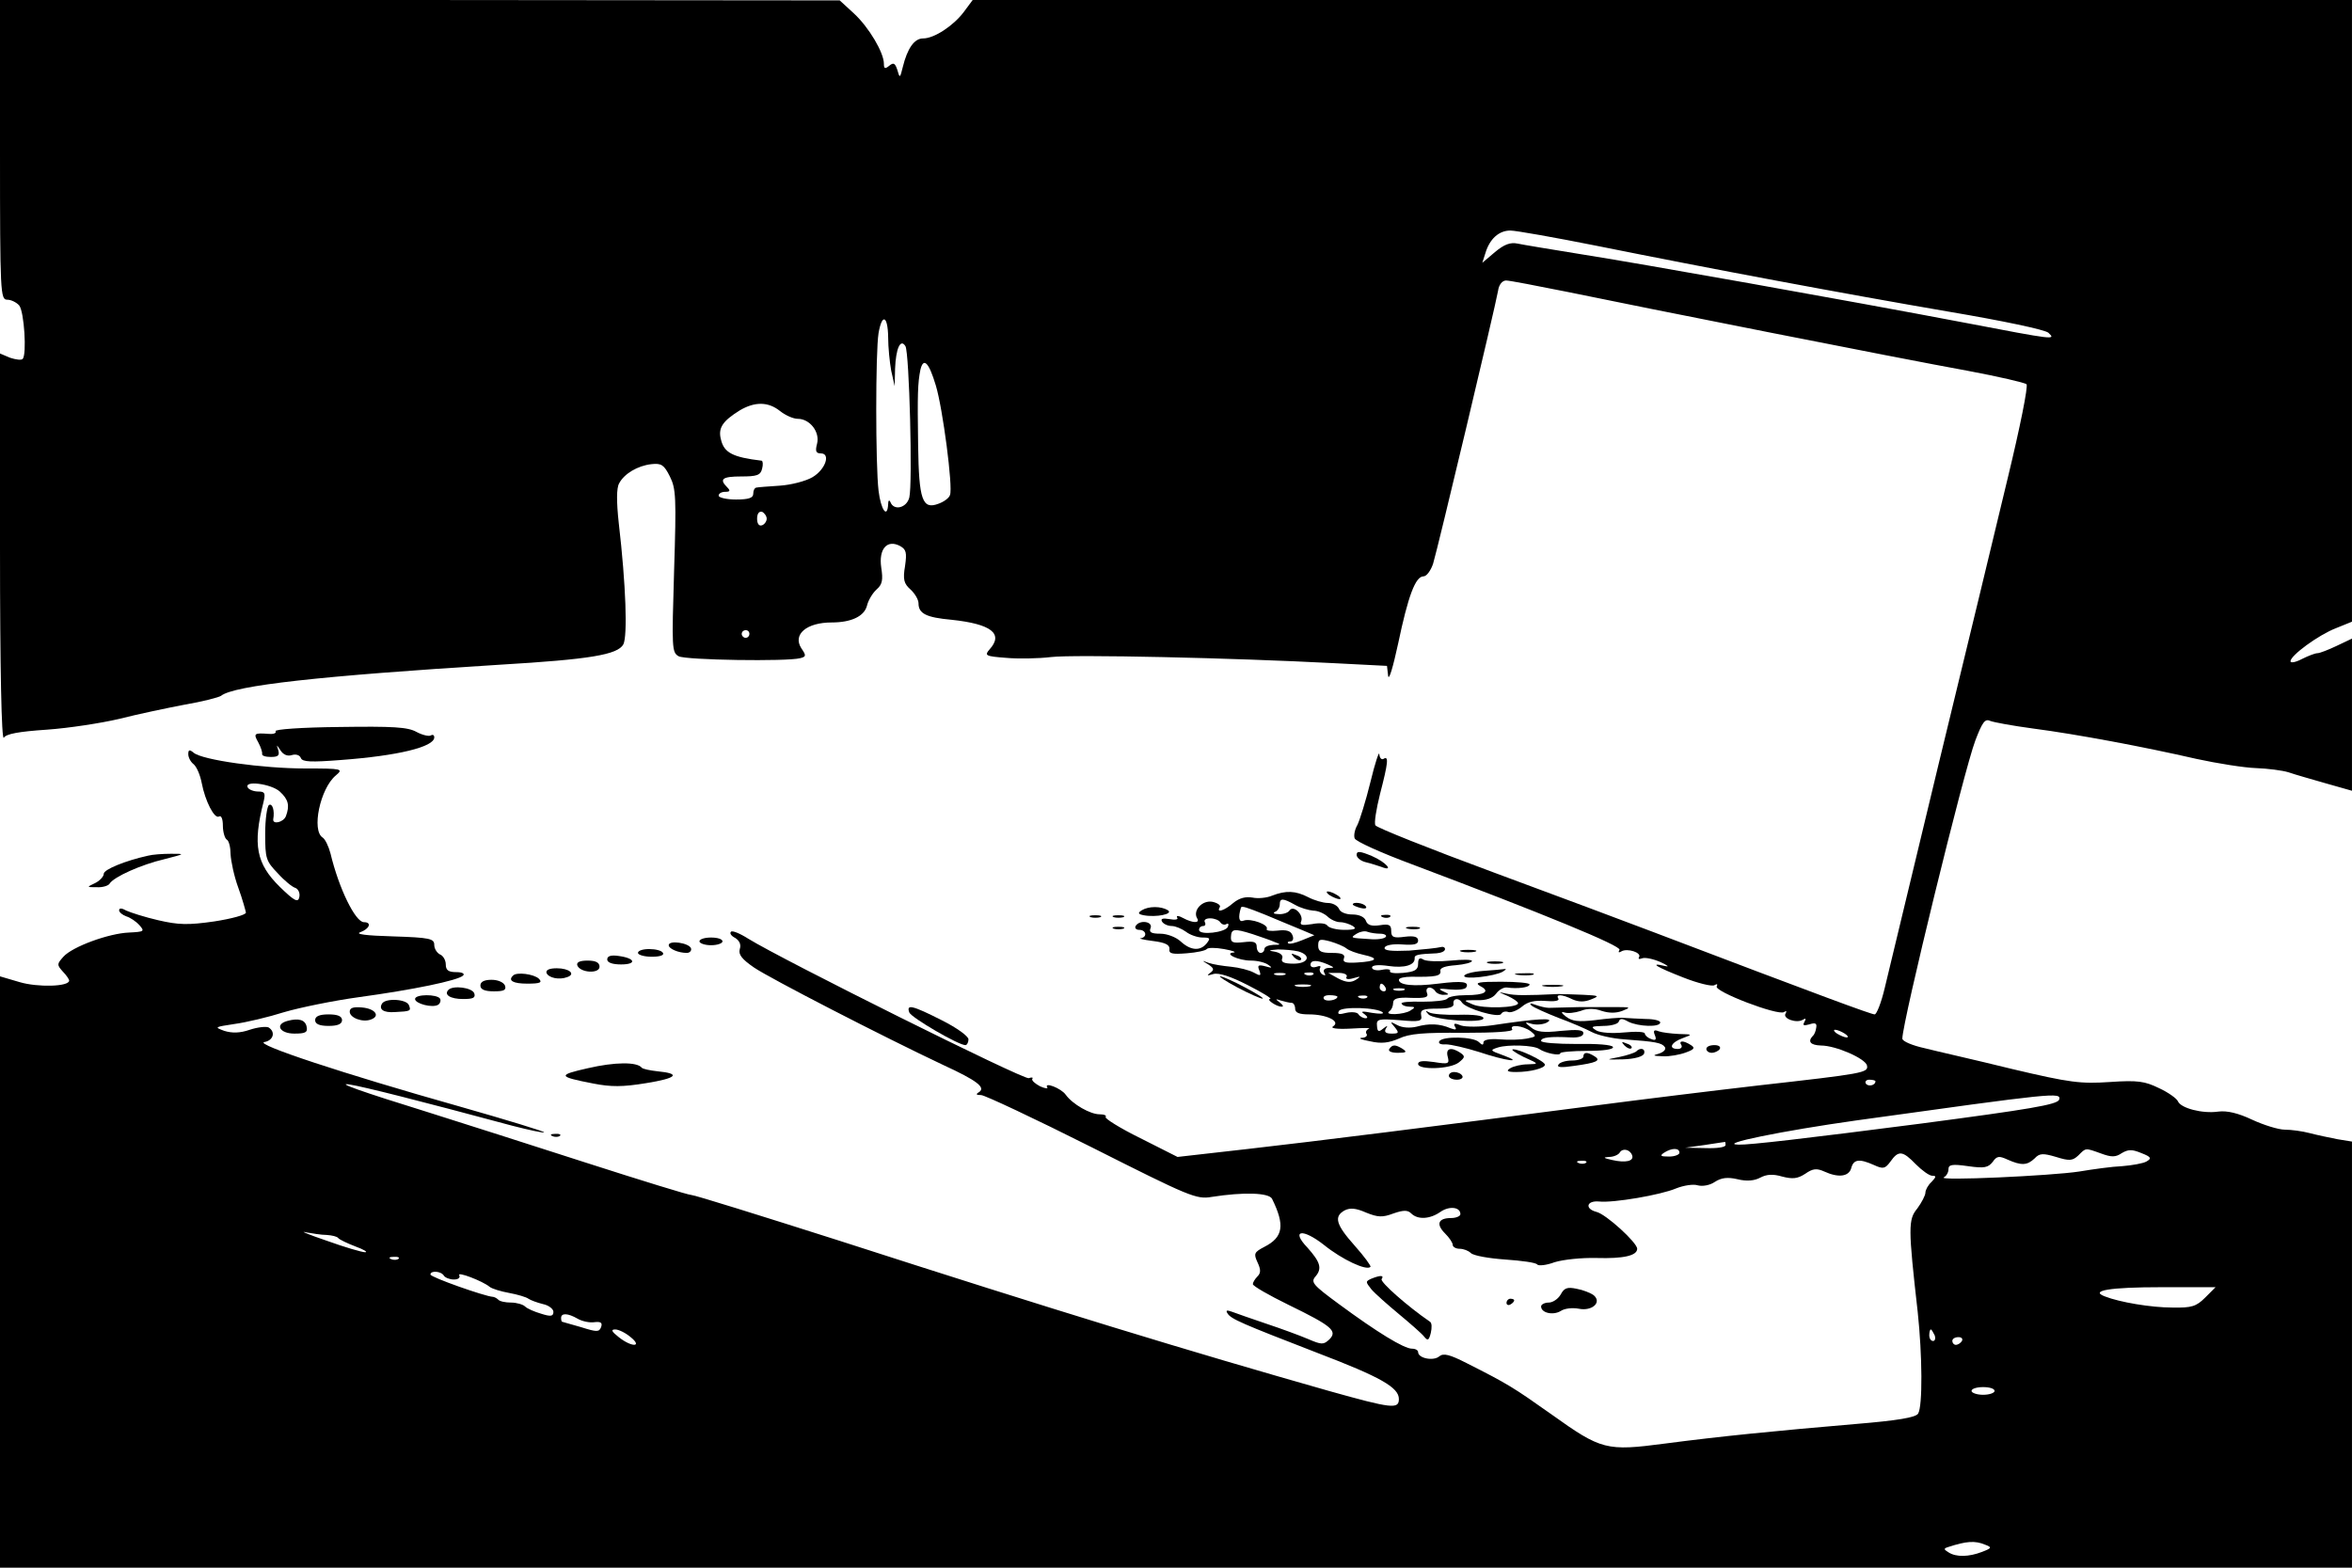 <?xml version="1.0" standalone="no"?>
<!DOCTYPE svg PUBLIC "-//W3C//DTD SVG 20010904//EN"
 "http://www.w3.org/TR/2001/REC-SVG-20010904/DTD/svg10.dtd">
<svg version="1.0" xmlns="http://www.w3.org/2000/svg"
 width="612pt" height="408pt" viewBox="0 0 612 408"
 preserveAspectRatio="xMidYMid meet">

<g transform="translate(0,408) scale(0.1,-0.1)"
fill="#000000" stroke="none">
<path d="M0 3690 c0 -375 1 -390 19 -390 10 0 24 -7 31 -15 13 -16 20 -128 9
-139 -3 -4 -18 -2 -33 3 l-26 11 0 -508 c0 -313 4 -501 10 -492 6 10 38 16
112 21 57 4 141 17 188 28 47 12 123 28 170 37 47 8 89 19 95 23 33 27 258 52
725 81 236 14 307 26 322 53 11 22 7 153 -12 316 -6 55 -6 91 1 103 13 25 48
46 84 50 26 3 33 -2 48 -32 16 -32 17 -54 11 -246 -6 -201 -6 -212 12 -222 19
-10 282 -14 316 -5 16 4 16 7 3 26 -23 36 14 67 79 67 51 0 85 16 92 44 3 13
14 32 25 42 15 13 17 25 12 57 -7 48 15 74 49 56 16 -9 18 -17 13 -52 -6 -35
-3 -46 14 -61 12 -11 21 -27 21 -36 0 -27 20 -37 86 -43 103 -11 136 -36 99
-77 -14 -16 -11 -18 42 -22 32 -3 85 -2 118 2 59 7 471 -2 737 -16 l137 -7 3
-26 c2 -14 13 24 26 84 26 124 45 175 66 175 8 0 19 15 25 33 11 35 161 665
169 710 2 16 11 27 21 27 9 0 81 -14 161 -30 193 -40 858 -172 1040 -205 80
-15 149 -31 153 -35 5 -4 -17 -113 -48 -241 -31 -129 -112 -466 -181 -749 -68
-283 -131 -545 -140 -582 -9 -38 -21 -68 -26 -68 -9 0 -139 48 -578 215 -63
24 -250 94 -415 155 -165 61 -303 116 -306 122 -4 5 2 42 12 82 21 81 23 100
9 91 -5 -3 -10 2 -11 12 0 10 -11 -22 -23 -72 -12 -49 -28 -100 -34 -112 -7
-12 -10 -28 -7 -35 3 -8 70 -38 148 -67 345 -130 547 -213 541 -223 -4 -7 -2
-8 5 -4 15 9 53 -3 46 -15 -3 -5 0 -6 8 -3 8 3 30 -2 48 -10 19 -9 24 -13 11
-10 -43 10 -21 -3 48 -30 38 -15 75 -24 81 -20 7 4 9 3 6 -3 -8 -13 159 -77
175 -67 6 4 8 3 4 -4 -8 -13 29 -26 45 -16 8 5 9 3 4 -6 -5 -9 -2 -10 13 -6
15 5 20 3 18 -8 -1 -9 -5 -19 -9 -22 -14 -15 -6 -24 21 -25 39 0 116 -34 120
-52 4 -19 -8 -21 -283 -52 -121 -14 -308 -37 -415 -51 -440 -57 -735 -94 -911
-114 l-185 -21 -97 49 c-53 26 -94 52 -90 55 3 4 -4 7 -16 7 -24 0 -70 26 -88
51 -12 17 -57 34 -48 19 3 -4 -6 -3 -19 3 -13 7 -22 15 -20 19 3 4 -1 5 -9 2
-13 -5 -643 309 -730 363 -22 14 -42 22 -45 18 -4 -4 1 -11 11 -16 11 -7 16
-17 12 -29 -4 -14 5 -26 37 -48 41 -28 334 -179 493 -254 87 -40 110 -58 93
-70 -10 -6 -8 -8 5 -8 9 0 139 -61 288 -136 254 -128 272 -136 312 -129 83 13
149 11 157 -5 34 -69 29 -100 -20 -125 -27 -14 -28 -18 -18 -40 9 -19 9 -28 0
-37 -7 -7 -12 -16 -12 -20 0 -5 42 -29 93 -54 113 -55 128 -68 106 -90 -15
-14 -20 -14 -55 1 -21 9 -70 27 -109 40 -38 13 -79 27 -89 31 -14 5 -17 4 -12
-4 9 -15 38 -27 234 -103 165 -63 212 -90 212 -120 0 -27 -18 -25 -182 21
-366 104 -710 209 -1274 391 -204 65 -377 119 -385 119 -8 0 -131 38 -274 84
-143 46 -327 105 -410 131 -352 109 -268 96 219 -35 43 -11 80 -19 82 -17 2 2
-96 32 -219 67 -305 86 -537 163 -509 168 23 4 30 26 11 38 -6 3 -28 1 -49 -6
-26 -9 -46 -9 -66 -3 -27 10 -26 10 26 18 30 4 89 18 130 31 41 12 129 30 195
39 139 19 256 43 270 56 5 5 -2 9 -18 9 -20 0 -27 5 -27 20 0 11 -7 23 -15 26
-8 4 -15 15 -15 25 0 16 -11 19 -107 22 -72 2 -100 6 -85 11 24 9 30 26 9 26
-22 0 -65 87 -87 179 -5 19 -14 37 -20 41 -30 18 -7 128 34 162 20 17 17 18
-79 18 -111 0 -269 22 -291 41 -11 9 -14 8 -14 -4 0 -8 6 -20 14 -26 8 -7 17
-28 21 -49 9 -47 33 -94 45 -87 6 4 10 -7 10 -24 0 -16 5 -33 10 -36 6 -3 10
-21 10 -38 1 -18 9 -57 20 -87 11 -30 19 -60 20 -65 0 -6 -37 -16 -82 -23 -69
-10 -94 -9 -146 3 -35 8 -72 20 -83 25 -12 7 -19 7 -19 1 0 -5 8 -12 19 -16
10 -3 25 -13 34 -23 14 -16 12 -17 -27 -19 -53 -2 -148 -37 -171 -63 -17 -19
-17 -21 -2 -38 10 -10 17 -21 17 -24 0 -16 -82 -18 -129 -4 l-51 15 0 -770 0
-769 3060 0 3060 0 0 555 0 554 -37 6 c-21 4 -54 11 -73 16 -19 5 -48 9 -65 9
-16 0 -55 12 -85 26 -36 17 -65 24 -88 21 -41 -6 -98 9 -105 27 -3 7 -25 23
-49 34 -37 18 -55 21 -128 16 -76 -5 -103 -2 -255 34 -93 23 -196 46 -227 54
-32 7 -58 18 -58 25 0 42 160 697 190 776 18 47 25 57 38 51 10 -4 60 -13 112
-20 115 -15 290 -48 425 -79 55 -12 125 -23 155 -24 30 -1 69 -6 85 -11 17 -6
60 -18 98 -29 l67 -19 0 198 0 198 -40 -19 c-21 -10 -44 -19 -50 -19 -6 0 -24
-7 -40 -15 -17 -9 -30 -11 -30 -6 0 15 72 68 118 86 l42 17 0 809 0 809 -1795
0 -1794 0 -23 -31 c-27 -36 -77 -69 -106 -69 -23 0 -41 -26 -53 -75 -7 -29 -8
-29 -14 -7 -6 18 -10 20 -21 11 -11 -9 -14 -8 -14 5 0 29 -39 95 -78 131 l-37
34 -1092 1 -1093 0 0 -390z m4156 -250 c298 -60 640 -124 914 -171 142 -24
251 -47 260 -55 20 -19 18 -19 -217 26 -310 59 -850 155 -1003 179 -74 12
-147 24 -161 27 -19 4 -35 -2 -59 -22 l-33 -28 8 25 c11 37 35 59 65 59 14 0
116 -18 226 -40z m-1845 -237 c0 -27 4 -66 8 -88 l9 -40 1 45 c2 53 14 80 27
59 10 -17 19 -358 10 -394 -7 -27 -40 -35 -49 -12 -3 7 -6 5 -6 -5 -2 -39 -19
-15 -25 35 -8 67 -8 361 0 410 9 52 24 46 25 -10z m124 -126 c18 -59 45 -265
37 -285 -2 -8 -16 -18 -30 -23 -42 -16 -51 10 -53 151 -2 136 -1 163 6 198 8
33 22 19 40 -41z m-405 -67 c14 -11 34 -20 46 -20 31 0 58 -34 50 -65 -5 -19
-3 -25 10 -25 26 0 12 -42 -22 -62 -17 -10 -55 -20 -85 -22 -30 -2 -57 -4 -61
-5 -5 -1 -8 -8 -8 -16 0 -11 -12 -15 -45 -15 -25 0 -45 5 -45 10 0 6 8 10 17
10 13 0 14 3 5 12 -21 21 -13 28 37 28 40 0 50 3 54 20 3 11 2 20 -1 21 -76 9
-98 21 -106 55 -8 30 4 48 49 76 39 23 74 23 105 -2z m-35 -280 c0 -7 -6 -15
-12 -17 -8 -3 -13 4 -13 17 0 13 5 20 13 18 6 -3 12 -11 12 -18z m-45 -300 c0
-5 -4 -10 -10 -10 -5 0 -10 5 -10 10 0 6 5 10 10 10 6 0 10 -4 10 -10z m-1222
-410 c23 -21 26 -37 16 -64 -6 -16 -35 -23 -33 -8 4 22 -2 42 -11 37 -5 -3
-10 -37 -10 -75 0 -64 2 -71 33 -103 17 -19 38 -36 46 -38 7 -3 12 -13 10 -23
-3 -16 -12 -12 -51 26 -61 60 -71 109 -42 222 5 22 3 26 -14 26 -12 0 -24 5
-27 10 -12 20 61 10 83 -10z m4072 -630 c8 -5 11 -10 5 -10 -5 0 -17 5 -25 10
-8 5 -10 10 -5 10 6 0 17 -5 25 -10z m80 -124 c0 -11 -19 -15 -25 -6 -3 5 1
10 9 10 9 0 16 -2 16 -4z m478 -48 c-5 -13 -78 -25 -358 -62 -302 -39 -449
-56 -476 -55 -58 1 114 36 306 63 518 72 534 74 528 54z m-868 -118 c0 -6 -23
-9 -52 -8 l-53 1 50 7 c28 4 51 8 53 8 1 1 2 -2 2 -8z m-243 -27 c5 -15 -17
-20 -52 -12 -23 5 -25 7 -8 8 12 0 25 6 28 12 8 12 27 7 32 -8z m123 7 c0 -5
-12 -10 -27 -10 -22 0 -25 2 -13 10 20 13 40 13 40 0z m1097 -2 c27 -10 38
-10 54 1 17 10 27 10 51 0 26 -10 27 -14 13 -22 -9 -5 -38 -10 -63 -12 -26 -1
-76 -8 -112 -14 -71 -11 -373 -25 -352 -15 6 3 12 12 12 21 0 12 9 14 51 8 42
-6 52 -4 64 11 11 16 17 16 39 6 36 -16 51 -15 70 3 13 14 22 14 56 4 35 -11
43 -10 58 4 20 20 17 20 59 5z m-482 -28 c16 -16 35 -30 43 -30 11 0 10 -3 -2
-16 -9 -8 -16 -21 -16 -28 0 -7 -10 -26 -21 -41 -24 -29 -24 -49 1 -270 12
-112 13 -245 1 -264 -6 -10 -53 -18 -162 -27 -211 -18 -352 -32 -497 -51 -152
-20 -165 -17 -295 76 -99 70 -113 79 -220 133 -45 23 -61 27 -72 18 -15 -13
-55 -5 -55 11 0 5 -7 9 -16 9 -21 0 -91 43 -190 116 -68 50 -74 57 -61 72 18
21 12 38 -21 75 -44 46 -13 51 43 7 47 -38 111 -68 121 -57 2 2 -16 27 -41 55
-49 55 -55 76 -26 92 14 7 29 6 56 -6 30 -12 42 -13 71 -2 26 9 37 9 46 0 17
-17 49 -15 76 4 23 16 52 13 52 -6 0 -5 -11 -10 -24 -10 -34 0 -40 -16 -16
-40 11 -11 20 -24 20 -30 0 -5 8 -10 18 -10 10 0 23 -5 29 -11 7 -7 47 -14 90
-17 43 -3 80 -8 83 -13 3 -4 24 -2 45 6 23 7 70 12 110 11 69 -2 105 6 105 24
0 16 -81 90 -106 96 -31 8 -26 30 7 27 37 -4 160 17 200 34 20 8 46 12 57 8
12 -3 31 0 44 9 17 11 33 13 59 7 24 -6 44 -4 59 4 17 9 33 10 57 3 27 -7 40
-6 60 7 20 14 30 15 50 6 37 -17 64 -13 70 9 6 23 21 25 59 8 24 -11 29 -10
43 9 21 30 32 28 66 -7z m-858 4 c-3 -3 -12 -4 -19 -1 -8 3 -5 6 6 6 11 1 17
-2 13 -5z m-3277 -188 c14 -1 27 -4 30 -8 3 -4 24 -14 45 -22 22 -8 33 -15 25
-15 -8 0 -53 13 -100 30 -47 16 -71 26 -55 22 17 -3 41 -7 55 -7z m187 -62
c-3 -3 -12 -4 -19 -1 -8 3 -5 6 6 6 11 1 17 -2 13 -5z m118 -44 c3 -5 15 -10
26 -10 12 0 17 5 14 11 -7 11 61 -15 79 -30 6 -5 29 -12 51 -16 22 -4 45 -11
50 -15 6 -4 22 -10 38 -14 15 -3 27 -13 27 -20 0 -12 -7 -13 -32 -5 -17 5 -36
13 -42 19 -5 5 -22 10 -36 10 -15 0 -30 3 -34 8 -4 4 -11 7 -14 7 -20 1 -162
51 -162 58 0 11 28 9 35 -3z m4583 -57 c-23 -23 -35 -27 -85 -26 -56 0 -138
14 -176 29 -40 15 11 24 148 24 l140 0 -27 -27z m-4235 -55 c12 -7 32 -11 44
-9 17 2 21 -2 17 -13 -5 -13 -11 -13 -52 0 -26 7 -48 14 -49 14 -2 0 -3 5 -3
10 0 13 17 13 43 -2z m138 -48 c32 -26 3 -27 -31 0 -19 15 -21 20 -9 20 9 0
27 -9 40 -20z m3393 5 c3 -8 1 -15 -4 -15 -6 0 -10 7 -10 15 0 8 2 15 4 15 2
0 6 -7 10 -15z m71 -15 c-3 -5 -10 -10 -16 -10 -5 0 -9 5 -9 10 0 6 7 10 16
10 8 0 12 -4 9 -10z m85 -130 c0 -5 -13 -10 -30 -10 -16 0 -30 5 -30 10 0 6
14 10 30 10 17 0 30 -4 30 -10z m-25 -400 c19 -7 18 -9 -8 -19 -34 -13 -67
-14 -87 -1 -13 8 -13 10 0 14 46 15 69 17 95 6z"/>
<path d="M3568 752 c-15 -7 -15 -8 0 -27 9 -11 42 -40 72 -65 30 -25 60 -51
66 -59 9 -11 12 -10 17 10 3 13 3 26 -2 29 -57 39 -130 103 -126 111 7 10 -2
11 -27 1z"/>
<path d="M4061 711 c-7 -12 -21 -21 -31 -21 -11 0 -20 -5 -20 -10 0 -17 31
-24 51 -12 10 7 31 9 47 6 34 -7 61 16 39 35 -8 6 -28 14 -45 17 -24 5 -32 2
-41 -15z"/>
<path d="M3920 689 c0 -5 5 -7 10 -4 6 3 10 8 10 11 0 2 -4 4 -10 4 -5 0 -10
-5 -10 -11z"/>
<path d="M717 2177 c3 -5 -5 -8 -18 -7 -38 3 -40 1 -27 -22 7 -13 11 -26 10
-30 -1 -5 9 -8 23 -8 19 0 23 4 19 18 -5 16 -5 15 6 -1 7 -11 18 -16 30 -12
10 3 20 0 23 -8 4 -10 26 -11 103 -5 149 11 244 34 244 59 0 6 -4 8 -9 5 -5
-3 -22 1 -37 9 -23 13 -62 15 -201 13 -97 -1 -169 -6 -166 -11z"/>
<path d="M3530 1855 c0 -7 11 -16 24 -19 13 -3 31 -9 40 -12 35 -14 13 12 -24
28 -31 13 -40 14 -40 3z"/>
<path d="M385 1853 c-59 -13 -115 -36 -115 -47 0 -7 -10 -18 -22 -24 -23 -11
-23 -11 4 -11 15 -1 30 4 33 9 11 18 83 50 143 64 54 14 55 14 17 14 -22 0
-49 -2 -60 -5z"/>
<path d="M3310 1749 c-14 -6 -37 -8 -51 -5 -18 3 -34 -1 -50 -14 -23 -20 -45
-27 -35 -11 3 5 -6 11 -19 14 -27 5 -52 -23 -40 -43 8 -13 -11 -13 -37 1 -11
6 -18 7 -15 1 4 -5 -5 -7 -20 -4 -18 3 -24 1 -19 -7 4 -6 15 -11 25 -11 9 0
26 -7 37 -15 10 -8 30 -15 43 -15 20 0 21 -2 11 -15 -17 -21 -42 -19 -68 5
-12 11 -35 20 -53 20 -24 0 -30 4 -25 15 6 17 -29 22 -39 5 -3 -5 1 -10 9 -10
19 0 22 -19 4 -22 -7 0 7 -4 32 -7 32 -4 44 -10 43 -21 -2 -12 7 -14 45 -11
26 2 49 7 52 11 3 4 23 4 45 0 22 -4 33 -8 25 -9 -27 -2 12 -21 45 -21 17 0
37 -5 45 -11 12 -8 10 -9 -7 -4 -19 5 -22 3 -16 -11 5 -14 3 -15 -15 -5 -11 6
-38 13 -59 15 -21 2 -47 6 -58 10 -19 7 -19 7 -1 -4 15 -10 16 -14 5 -22 -10
-7 -8 -8 8 -3 14 4 45 -6 90 -29 37 -19 64 -35 58 -36 -12 0 16 -20 30 -20 6
0 3 5 -5 11 -12 9 -12 10 3 5 10 -3 23 -6 28 -6 5 0 9 -7 9 -15 0 -11 11 -15
36 -15 46 0 83 -18 63 -31 -9 -5 9 -8 46 -6 33 2 54 2 47 0 -6 -3 -10 -9 -6
-14 3 -5 -3 -10 -13 -10 -10 -1 0 -5 22 -9 30 -7 49 -4 75 7 27 13 65 16 168
15 81 0 130 3 127 9 -9 14 28 10 48 -5 16 -13 15 -14 -10 -19 -16 -3 -47 -4
-70 -2 -27 2 -43 -1 -43 -8 0 -8 -4 -7 -12 1 -14 14 -94 16 -103 2 -3 -6 4 -9
17 -8 13 0 52 -9 87 -20 68 -23 121 -30 61 -8 -33 12 -34 13 -12 20 26 8 92 6
107 -4 16 -11 55 -19 55 -11 0 3 31 6 70 6 42 0 69 4 67 10 -2 6 -42 9 -95 8
-51 0 -92 3 -92 8 0 9 23 12 78 9 19 -1 32 3 32 11 0 9 -16 10 -59 6 -44 -5
-63 -3 -77 9 -18 14 -18 15 3 9 13 -3 31 -1 40 5 20 12 -29 9 -142 -8 -34 -5
-70 -5 -83 -1 -17 7 -21 6 -16 -3 5 -8 2 -9 -12 -4 -28 12 -55 13 -88 4 -17
-4 -37 -3 -50 4 -19 10 -20 10 -7 -5 12 -15 11 -17 -8 -17 -15 0 -20 4 -15 13
6 9 5 9 -7 0 -12 -10 -15 -8 -16 7 -2 18 4 19 58 15 53 -5 60 -3 57 12 -3 15
4 18 42 18 31 0 44 4 42 13 -2 14 14 16 22 3 10 -16 95 -41 102 -30 3 6 12 8
19 5 7 -2 23 4 35 14 15 13 33 17 61 15 23 -2 37 0 34 6 -8 12 9 12 37 -2 16
-7 31 -7 48 0 23 9 21 10 -20 12 -25 1 -54 2 -65 2 -85 -4 -113 -4 -135 1 -23
5 -23 5 3 -6 15 -7 27 -15 27 -19 0 -12 -91 -15 -118 -3 -26 11 -26 11 10 11
25 -1 42 5 51 17 7 10 20 17 28 16 27 -4 59 0 59 8 0 4 -34 7 -74 7 -58 0 -70
-2 -55 -11 28 -14 13 -24 -37 -24 -24 0 -45 -4 -48 -9 -4 -5 -33 -8 -65 -8
-33 1 -57 -1 -54 -5 2 -5 12 -8 21 -8 15 0 15 -2 2 -10 -17 -11 -70 -13 -55
-2 6 4 10 14 10 22 0 11 11 15 47 13 37 -1 46 1 41 13 -6 16 12 19 22 4 3 -5
14 -10 23 -9 14 0 13 2 -3 9 -15 7 -10 8 17 5 21 -2 40 0 43 5 9 15 -9 18 -73
10 -64 -8 -102 -4 -102 10 0 5 15 8 33 8 63 -1 77 2 75 15 -2 8 12 13 40 15
23 2 42 7 42 11 0 4 -25 4 -55 1 -30 -3 -61 -2 -70 2 -11 7 -15 4 -15 -10 0
-16 -8 -21 -39 -24 -22 -2 -37 0 -34 5 2 4 -7 6 -21 3 -14 -3 -26 0 -26 6 0 6
16 8 43 4 41 -6 69 2 68 20 -1 9 8 11 57 13 12 1 22 5 22 11 0 5 -6 7 -12 5
-7 -2 -44 -6 -81 -9 -48 -2 -67 0 -64 8 2 6 21 10 46 8 29 -2 41 0 41 10 0 10
-10 13 -35 10 -29 -4 -35 -1 -35 15 0 16 -5 19 -30 15 -21 -3 -32 0 -36 12 -4
10 -18 16 -35 16 -17 0 -32 6 -35 15 -4 8 -16 15 -29 15 -12 0 -36 7 -51 15
-33 17 -58 18 -94 4z m60 -24 c14 -8 35 -14 47 -15 12 0 28 -7 37 -15 8 -8 23
-15 33 -15 10 0 25 -5 33 -10 11 -7 6 -10 -22 -10 -20 0 -40 5 -44 11 -4 6
-20 8 -40 4 -26 -4 -33 -3 -28 8 6 17 -21 43 -31 27 -3 -5 -16 -10 -28 -9 -12
0 -16 3 -9 6 6 2 12 11 12 19 0 17 8 17 40 -1z m-77 -26 c29 -12 69 -29 89
-37 l38 -16 -32 -13 c-17 -7 -33 -11 -36 -8 -3 3 0 5 6 5 6 0 9 7 5 16 -4 11
-15 15 -39 12 -18 -2 -30 0 -28 4 7 11 -42 29 -60 22 -12 -5 -15 7 -7 34 2 5
14 1 64 -19z m-118 -19 c4 -6 11 -8 16 -5 5 3 7 0 4 -7 -6 -15 -75 -23 -75 -8
0 6 5 10 11 10 5 0 7 5 4 10 -3 6 3 10 14 10 11 0 23 -5 26 -10z m84 -31 c20
-7 45 -15 56 -20 19 -7 19 -8 -2 -8 -13 -1 -23 -5 -23 -11 0 -5 -4 -10 -10
-10 -5 0 -10 7 -10 16 0 13 -8 15 -34 12 -28 -3 -34 -1 -33 14 1 21 8 22 56 7z
m332 1 c11 0 18 -4 15 -8 -3 -5 -22 -8 -43 -6 -50 3 -50 3 -33 14 8 5 21 8 28
5 8 -3 23 -5 33 -5z m-88 -38 c7 -6 27 -13 45 -17 42 -9 35 -17 -17 -20 -30
-2 -38 1 -34 11 4 10 -5 14 -31 14 -29 0 -36 4 -36 19 0 17 4 18 31 11 17 -5
36 -13 42 -18z m-125 -8 c35 -10 27 -32 -12 -32 -25 0 -33 4 -30 13 4 8 -4 15
-18 18 -19 3 -18 4 7 6 17 0 40 -2 53 -5z m77 -34 c18 -8 18 -9 2 -9 -11 -1
-15 -6 -11 -13 4 -7 3 -8 -5 -4 -6 4 -9 12 -6 17 3 5 -1 6 -9 3 -9 -3 -16 -1
-16 5 0 13 17 13 45 1z m-112 -27 c-7 -2 -19 -2 -25 0 -7 3 -2 5 12 5 14 0 19
-2 13 -5z m74 1 c-3 -3 -12 -4 -19 -1 -8 3 -5 6 6 6 11 1 17 -2 13 -5z m87 -6
c-4 -6 3 -8 17 -4 20 6 21 5 7 -4 -13 -8 -25 -7 -45 3 l-27 15 27 0 c15 0 24
-5 21 -10z m-96 -25 c-10 -2 -26 -2 -35 0 -10 3 -2 5 17 5 19 0 27 -2 18 -5z
m197 -3 c3 -5 1 -10 -4 -10 -6 0 -11 5 -11 10 0 6 2 10 4 10 3 0 8 -4 11 -10z
m48 -7 c-7 -2 -19 -2 -25 0 -7 3 -2 5 12 5 14 0 19 -2 13 -5z m-173 -17 c0 -9
-30 -14 -35 -6 -4 6 3 10 14 10 12 0 21 -2 21 -4z m77 -2 c-3 -3 -12 -4 -19
-1 -8 3 -5 6 6 6 11 1 17 -2 13 -5z m41 -39 c4 -4 -9 -4 -28 -1 -26 5 -31 4
-20 -3 9 -7 10 -11 3 -11 -6 0 -15 5 -18 10 -3 6 -18 7 -32 4 -19 -5 -24 -4
-19 5 8 12 101 9 114 -4z"/>
<path d="M3367 1589 c7 -7 15 -10 18 -7 3 3 -2 9 -12 12 -14 6 -15 5 -6 -5z"/>
<path d="M3460 1750 c8 -5 20 -10 25 -10 6 0 3 5 -5 10 -8 5 -19 10 -25 10 -5
0 -3 -5 5 -10z"/>
<path d="M3520 1726 c0 -2 9 -6 20 -9 11 -3 18 -1 14 4 -5 9 -34 13 -34 5z"/>
<path d="M2971 1711 c-11 -7 -10 -10 5 -13 32 -6 78 3 63 13 -18 11 -50 11
-68 0z"/>
<path d="M2838 1693 c6 -2 18 -2 25 0 6 3 1 5 -13 5 -14 0 -19 -2 -12 -5z"/>
<path d="M2898 1693 c6 -2 18 -2 25 0 6 3 1 5 -13 5 -14 0 -19 -2 -12 -5z"/>
<path d="M3598 1693 c7 -3 16 -2 19 1 4 3 -2 6 -13 5 -11 0 -14 -3 -6 -6z"/>
<path d="M2898 1663 c6 -2 18 -2 25 0 6 3 1 5 -13 5 -14 0 -19 -2 -12 -5z"/>
<path d="M3663 1663 c9 -2 23 -2 30 0 6 3 -1 5 -18 5 -16 0 -22 -2 -12 -5z"/>
<path d="M1820 1630 c0 -5 14 -10 30 -10 17 0 30 5 30 10 0 6 -13 10 -30 10
-16 0 -30 -4 -30 -10z"/>
<path d="M1740 1620 c0 -9 25 -20 47 -20 8 0 13 6 11 12 -5 14 -58 22 -58 8z"/>
<path d="M1660 1600 c0 -5 16 -10 36 -10 21 0 33 4 29 10 -3 6 -19 10 -36 10
-16 0 -29 -4 -29 -10z"/>
<path d="M3803 1603 c9 -2 25 -2 35 0 9 3 1 5 -18 5 -19 0 -27 -2 -17 -5z"/>
<path d="M1580 1583 c0 -8 13 -13 36 -13 41 0 38 16 -6 22 -20 3 -30 0 -30 -9z"/>
<path d="M1502 1568 c7 -20 58 -23 58 -4 0 11 -10 16 -31 16 -20 0 -29 -4 -27
-12z"/>
<path d="M3873 1573 c9 -2 25 -2 35 0 9 3 1 5 -18 5 -19 0 -27 -2 -17 -5z"/>
<path d="M1422 1548 c5 -13 33 -19 54 -11 23 8 5 23 -27 23 -19 0 -29 -4 -27
-12z"/>
<path d="M3858 1553 c-27 -2 -48 -8 -48 -13 0 -10 78 -1 100 11 8 5 11 8 5 7
-5 -1 -31 -3 -57 -5z"/>
<path d="M1335 1541 c-14 -13 0 -21 37 -21 34 0 40 3 30 13 -13 12 -58 18 -67
8z"/>
<path d="M3948 1543 c12 -2 30 -2 40 0 9 3 -1 5 -23 4 -22 0 -30 -2 -17 -4z"/>
<path d="M3220 1510 c30 -16 60 -29 65 -29 6 0 -15 13 -45 29 -30 16 -59 29
-65 29 -5 0 15 -13 45 -29z"/>
<path d="M1250 1515 c0 -10 11 -15 35 -15 26 0 33 3 29 15 -4 9 -19 15 -35 15
-19 0 -29 -5 -29 -15z"/>
<path d="M4018 1513 c12 -2 32 -2 45 0 12 2 2 4 -23 4 -25 0 -35 -2 -22 -4z"/>
<path d="M1167 1504 c-13 -13 5 -24 38 -24 26 0 33 3 29 15 -6 15 -55 21 -67
9z"/>
<path d="M1080 1480 c0 -12 45 -24 60 -15 5 3 8 11 5 16 -8 12 -65 12 -65 -1z"/>
<path d="M994 1468 c-9 -15 4 -24 33 -22 42 2 43 3 37 18 -6 16 -61 19 -70 4z"/>
<path d="M3985 1463 c6 -5 37 -19 70 -32 33 -12 72 -29 87 -37 15 -8 53 -17
85 -19 82 -6 97 -9 105 -20 4 -6 -3 -13 -15 -17 -18 -5 -17 -6 10 -7 17 -1 44
4 60 10 22 8 24 12 13 19 -20 13 -33 12 -25 0 3 -5 -1 -10 -9 -10 -26 0 -18
17 12 28 27 10 27 10 -10 11 -20 1 -44 4 -52 7 -12 5 -15 2 -10 -10 5 -12 2
-15 -10 -10 -9 3 -16 10 -16 14 0 5 -24 6 -54 3 -31 -3 -61 -1 -72 5 -16 10
-14 11 18 12 20 0 38 5 40 11 3 9 9 9 25 0 26 -13 83 -15 83 -2 0 5 -17 9 -37
9 -21 1 -47 2 -58 3 -11 1 -45 -2 -75 -6 -43 -5 -59 -3 -75 9 -13 10 -14 14
-4 11 8 -3 27 -1 42 4 17 7 36 7 55 0 19 -6 37 -6 53 0 23 9 22 10 -11 10 -19
0 -64 0 -100 0 -36 -1 -72 -2 -80 -2 -8 0 -24 4 -35 8 -13 5 -16 4 -10 -2z"/>
<path d="M910 1447 c0 -16 34 -29 56 -20 24 9 10 28 -24 31 -23 2 -32 -1 -32
-11z"/>
<path d="M2366 1445 c6 -14 128 -85 146 -85 4 0 8 7 8 15 0 8 -30 30 -70 50
-77 39 -92 42 -84 20z"/>
<path d="M3717 1440 c14 -15 143 -24 143 -10 0 7 -26 10 -64 9 -35 -1 -70 2
-77 6 -11 6 -11 5 -2 -5z"/>
<path d="M820 1425 c0 -10 11 -15 35 -15 24 0 35 5 35 15 0 10 -11 15 -35 15
-24 0 -35 -5 -35 -15z"/>
<path d="M748 1423 c-34 -9 -20 -33 18 -33 28 0 35 3 32 17 -3 19 -21 24 -50
16z"/>
<path d="M4227 1359 c7 -7 15 -10 18 -7 3 3 -2 9 -12 12 -14 6 -15 5 -6 -5z"/>
<path d="M3615 1350 c-4 -6 6 -10 22 -10 22 0 25 2 13 10 -19 12 -27 12 -35 0z"/>
<path d="M4440 1350 c0 -5 6 -10 14 -10 8 0 18 5 21 10 3 6 -3 10 -14 10 -12
0 -21 -4 -21 -10z"/>
<path d="M3767 1330 c5 -19 2 -20 -36 -14 -28 4 -41 3 -41 -5 0 -16 83 -14
106 4 16 13 17 16 4 25 -24 16 -39 12 -33 -10z"/>
<path d="M3965 1329 c40 -18 40 -18 10 -19 -16 0 -37 -5 -45 -10 -12 -7 -8
-10 15 -10 37 0 75 10 75 19 0 9 -67 41 -83 40 -7 0 6 -9 28 -20z"/>
<path d="M4257 1343 c-4 -3 -24 -10 -44 -14 -36 -7 -36 -7 11 -6 29 1 51 7 54
15 4 13 -10 17 -21 5z"/>
<path d="M4120 1330 c0 -5 -13 -10 -29 -10 -17 0 -33 -5 -36 -11 -5 -7 8 -8
41 -3 59 8 71 14 53 25 -19 12 -29 11 -29 -1z"/>
<path d="M1530 1300 c-80 -18 -79 -22 14 -40 46 -9 76 -9 137 1 81 13 92 25
29 31 -19 2 -37 6 -40 9 -12 16 -71 15 -140 -1z"/>
<path d="M3770 1280 c0 -5 9 -10 21 -10 11 0 17 5 14 10 -3 6 -13 10 -21 10
-8 0 -14 -4 -14 -10z"/>
<path d="M1438 1123 c7 -3 16 -2 19 1 4 3 -2 6 -13 5 -11 0 -14 -3 -6 -6z"/>
</g>
</svg>

